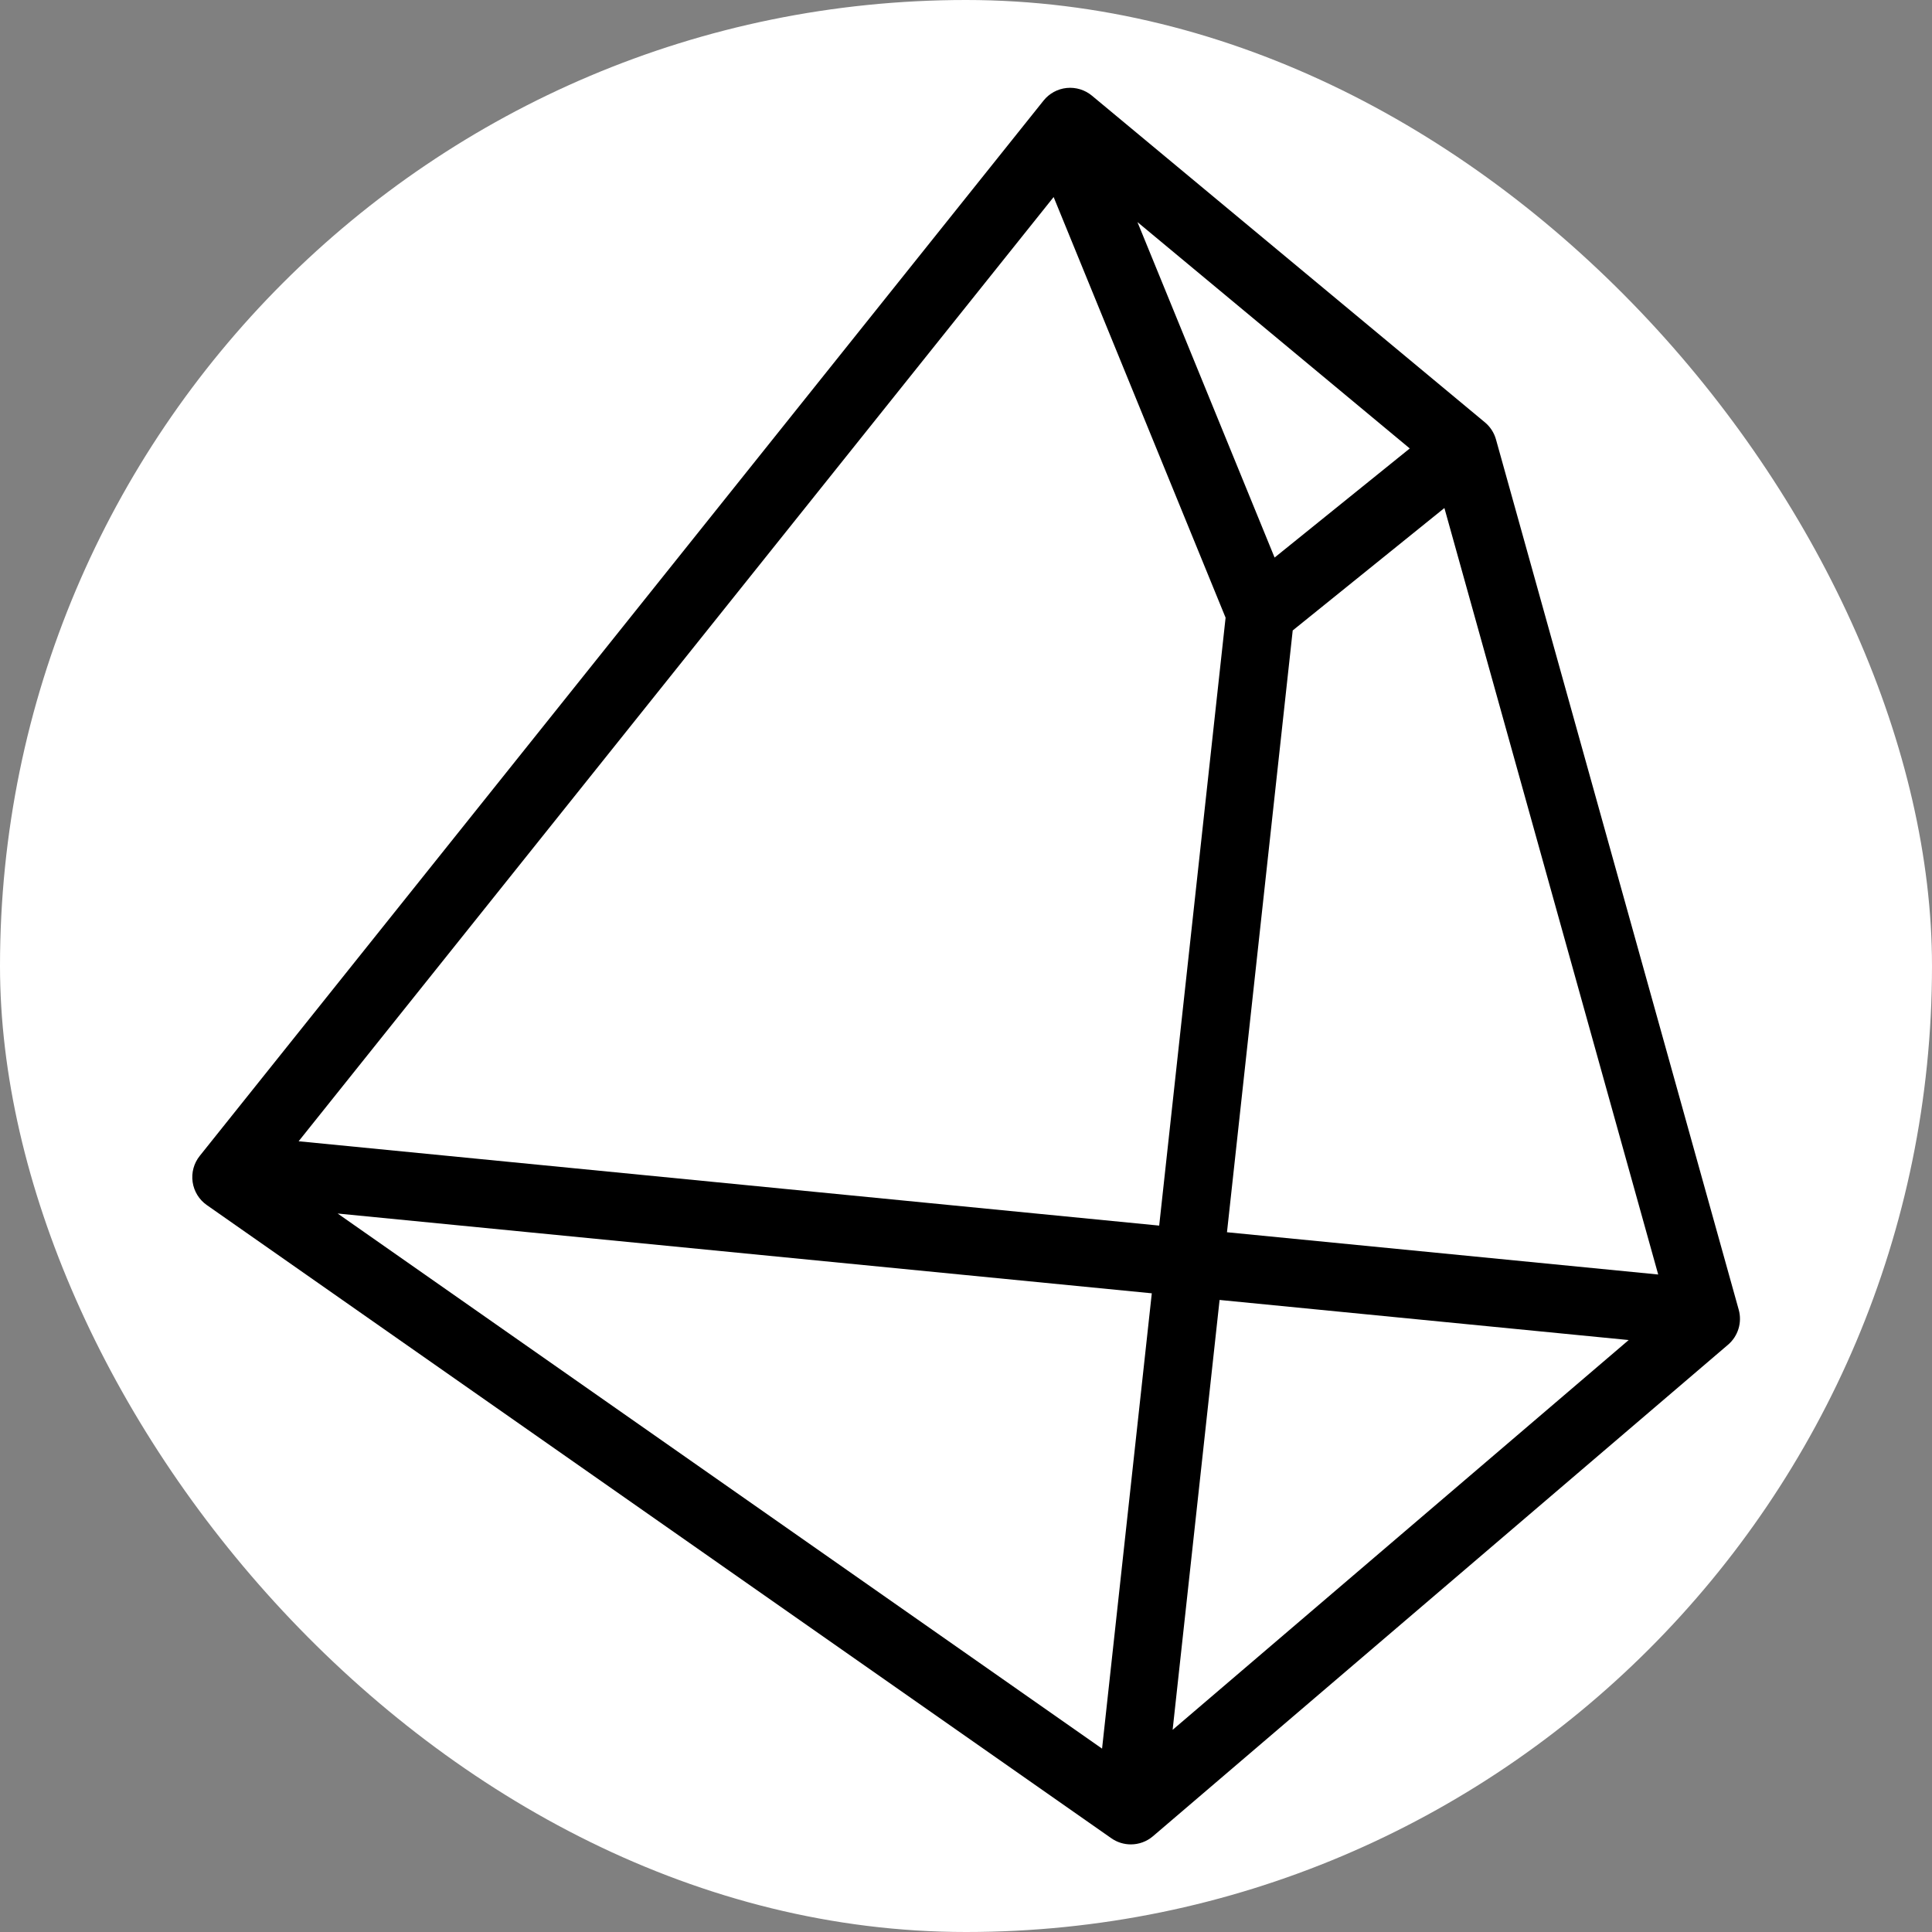 <svg width="250" height="250" viewBox="0 0 250 250" fill="none" xmlns="http://www.w3.org/2000/svg">
<rect x="0" y="0" width="250" height="250" fill="#808080" stroke="none"/>
<rect width="250" height="250" rx="125" fill="white"/>
<g clip-path="url(#clip0_242_94629)">
<path d="M224.989 169.472L193.578 56.86C193.337 55.997 192.84 55.228 192.151 54.656L141.295 12.379C140.385 11.623 139.21 11.266 138.032 11.383C136.855 11.503 135.775 12.091 135.036 13.015L25.846 149.572C25.085 150.523 24.753 151.746 24.926 152.951C25.099 154.156 25.763 155.236 26.76 155.934L143.804 237.867C144.565 238.4 145.449 238.664 146.33 238.664C147.353 238.664 148.373 238.309 149.194 237.607L223.608 174.006C224.911 172.892 225.45 171.123 224.989 169.472ZM43.692 157.029L149.042 167.353L142.607 226.272L43.692 157.029ZM136.34 25.498L158.591 79.928L149.999 158.592L38.643 147.679L136.34 25.498ZM164.932 72.148L147.185 28.736L182.423 58.03L164.932 72.148ZM157.814 168.213L210.752 173.401L151.738 223.84L157.814 168.213V168.213ZM214.57 164.92L158.771 159.451L167.276 81.581L186.905 65.738L214.57 164.92H214.57Z" fill="black"/>
</g>
<defs>
<clipPath id="clip0_242_94629">
<rect width="227.302" height="227.302" fill="white" transform="translate(11.365 11.361)"/>
</clipPath>
</defs>
</svg>
